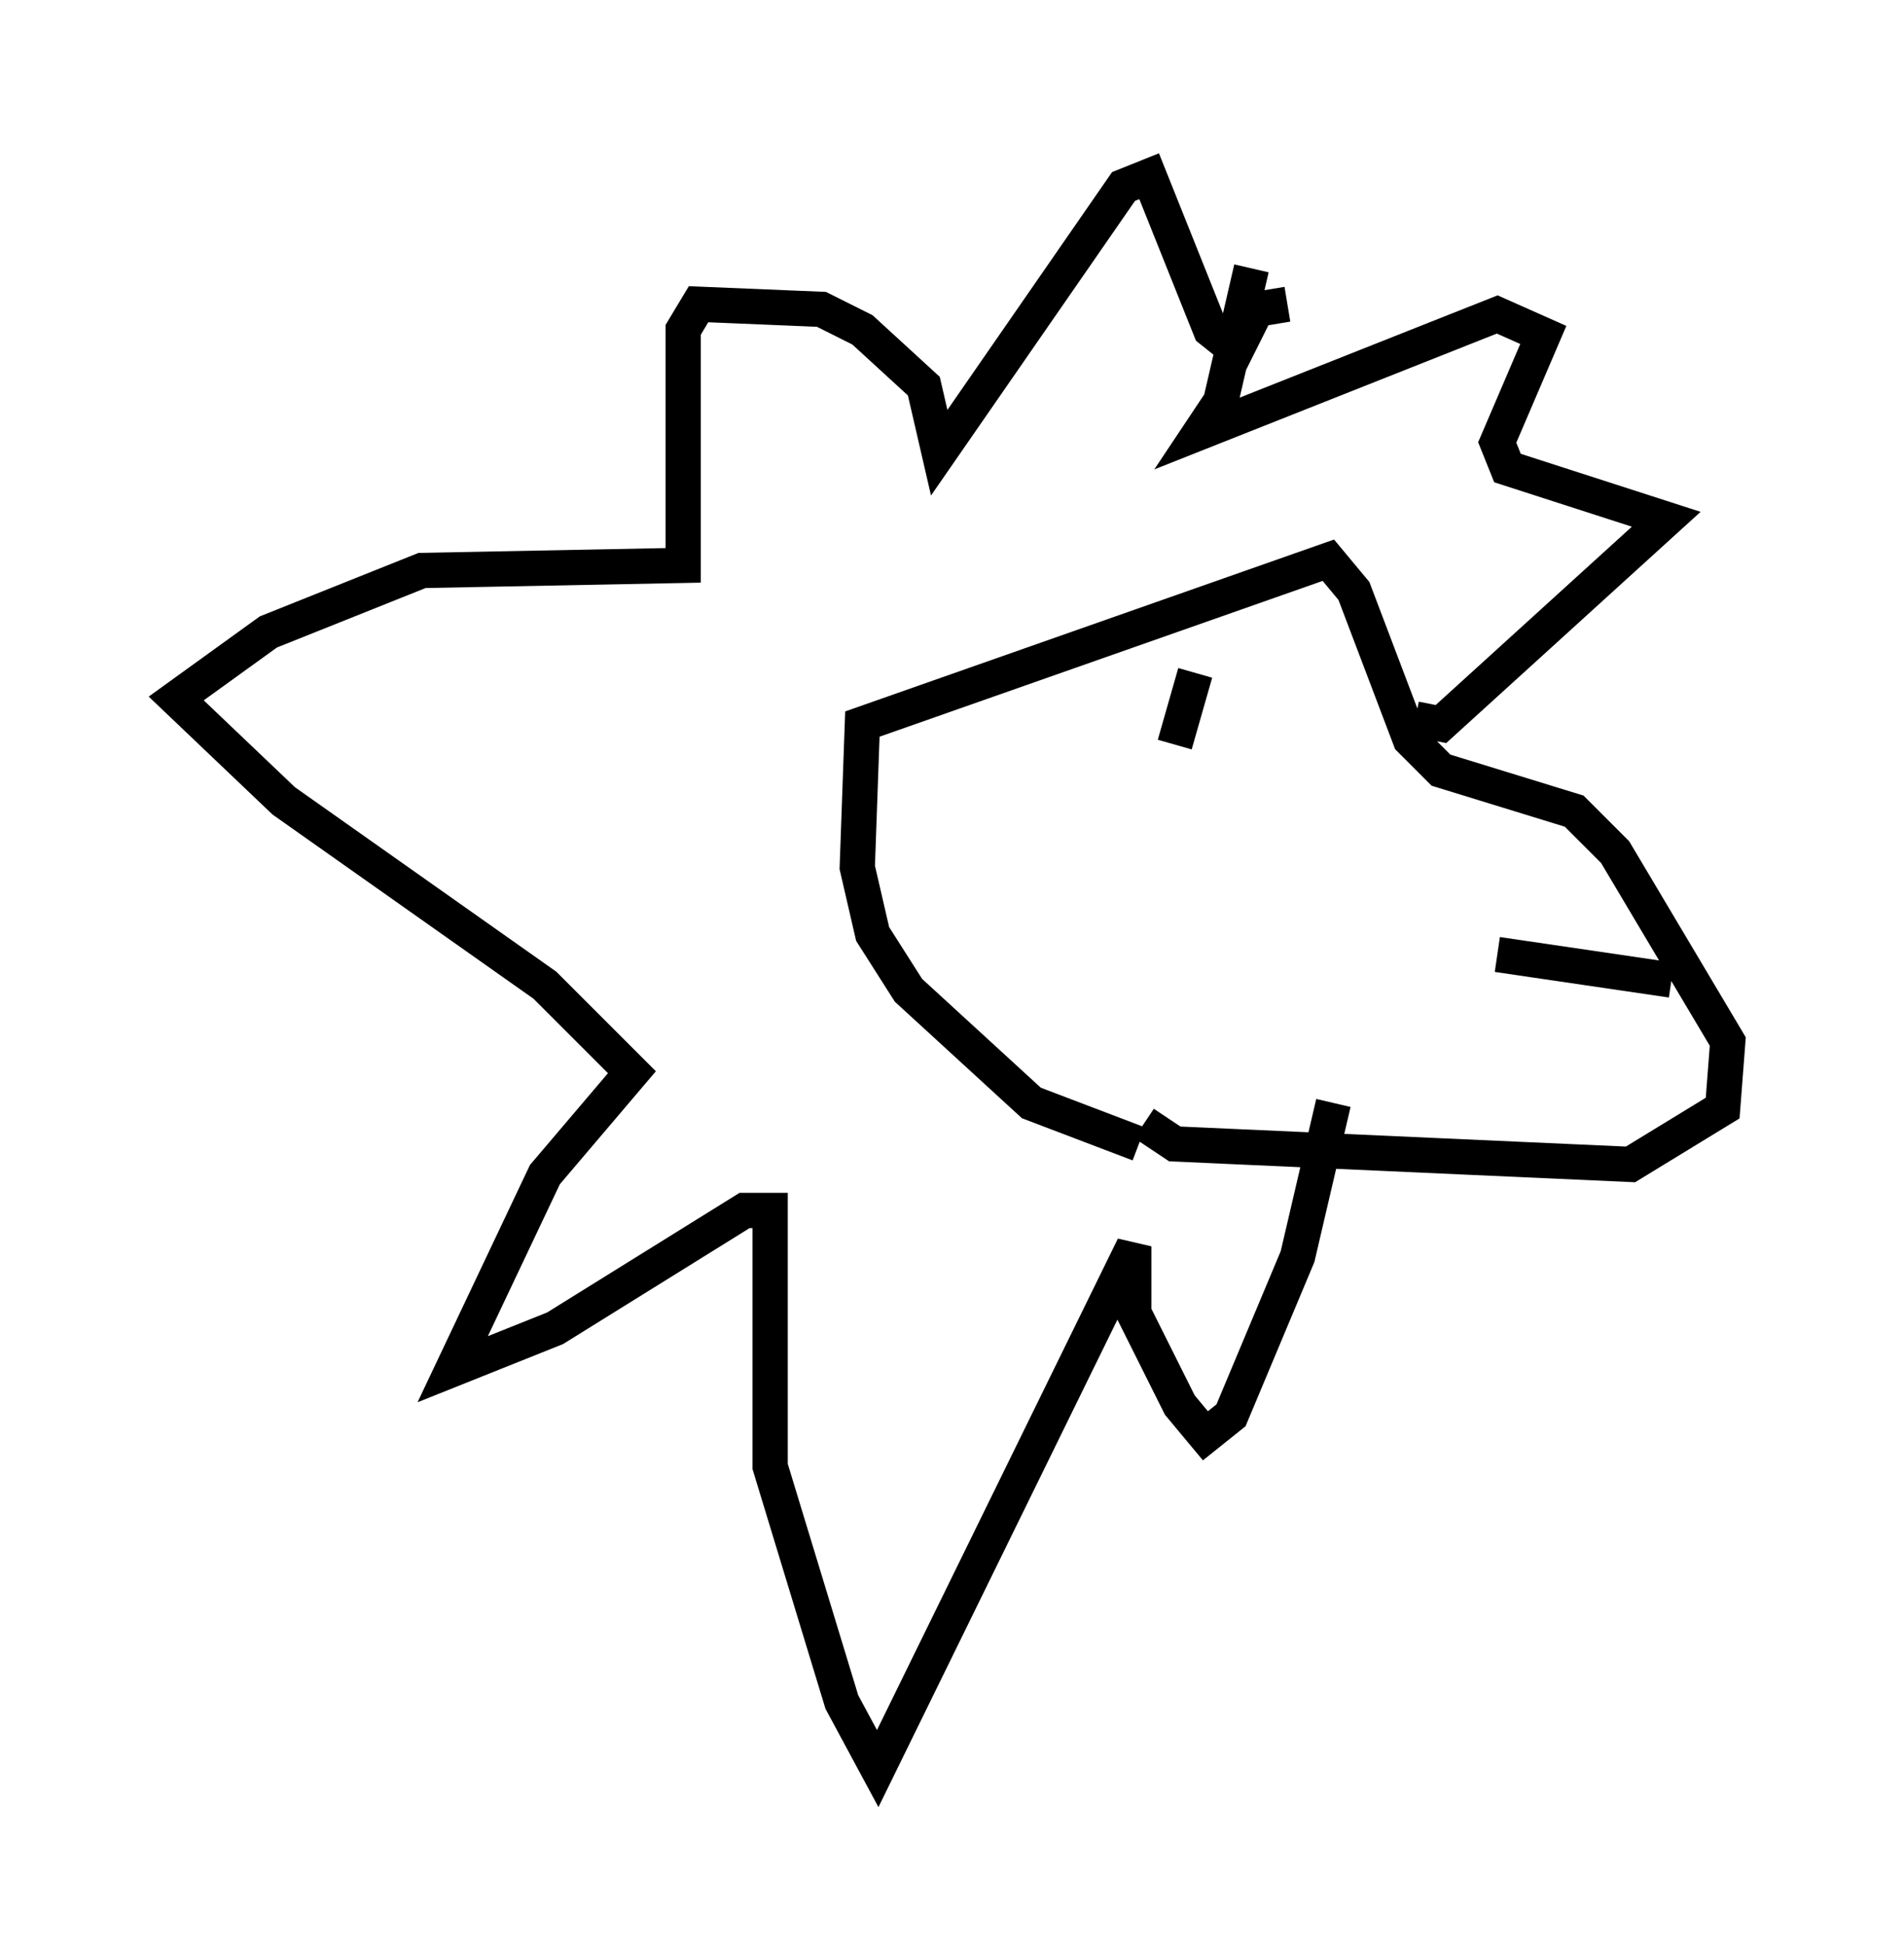 <?xml version="1.0" encoding="utf-8" ?>
<svg baseProfile="full" height="55.173" version="1.1" width="54.011" xmlns="http://www.w3.org/2000/svg" xmlns:ev="http://www.w3.org/2001/xml-events" xmlns:xlink="http://www.w3.org/1999/xlink"><defs /><rect fill="white" height="55.173" width="54.011" x="0" y="0" /><path d="M38.698, 33.614 m-6.391, -1.162 l-3.05, -1.162 -3.486, -3.196 l-1.017, -1.598 -0.436, -1.888 l0.145, -4.067 13.218, -4.648 l0.726, 0.872 1.598, 4.212 l0.872, 0.872 3.777, 1.162 l1.162, 1.162 3.196, 5.374 l-0.145, 1.888 -2.615, 1.598 l-12.927, -0.581 -0.872, -0.581 m14.961, -4.067 l-4.939, -0.726 m-8.57, -7.989 l-0.581, 2.034 m3.196, -12.492 l-0.872, 0.145 -0.581, 1.162 l-0.726, -0.581 -1.743, -4.358 l-0.726, 0.291 -5.229, 7.553 l-0.436, -1.888 -1.743, -1.598 l-1.162, -0.581 -3.486, -0.145 l-0.436, 0.726 0.0, 6.682 l-7.408, 0.145 -4.358, 1.743 l-2.615, 1.888 3.05, 2.905 l7.408, 5.229 2.469, 2.469 l-2.469, 2.905 -2.615, 5.52 l2.905, -1.162 5.374, -3.341 l0.726, 0.0 0.0, 7.263 l2.034, 6.682 1.017, 1.888 l7.263, -14.816 0.0, 1.888 l1.307, 2.615 0.726, 0.872 l0.726, -0.581 1.888, -4.503 l1.017, -4.358 m2.324, -10.894 l0.726, 0.145 6.391, -5.81 l-4.503, -1.453 -0.291, -0.726 l1.307, -3.05 -1.307, -0.581 l-8.425, 3.341 0.581, -0.872 l0.872, -3.777 " fill="none" stroke="black" stroke-width="1" /></svg>